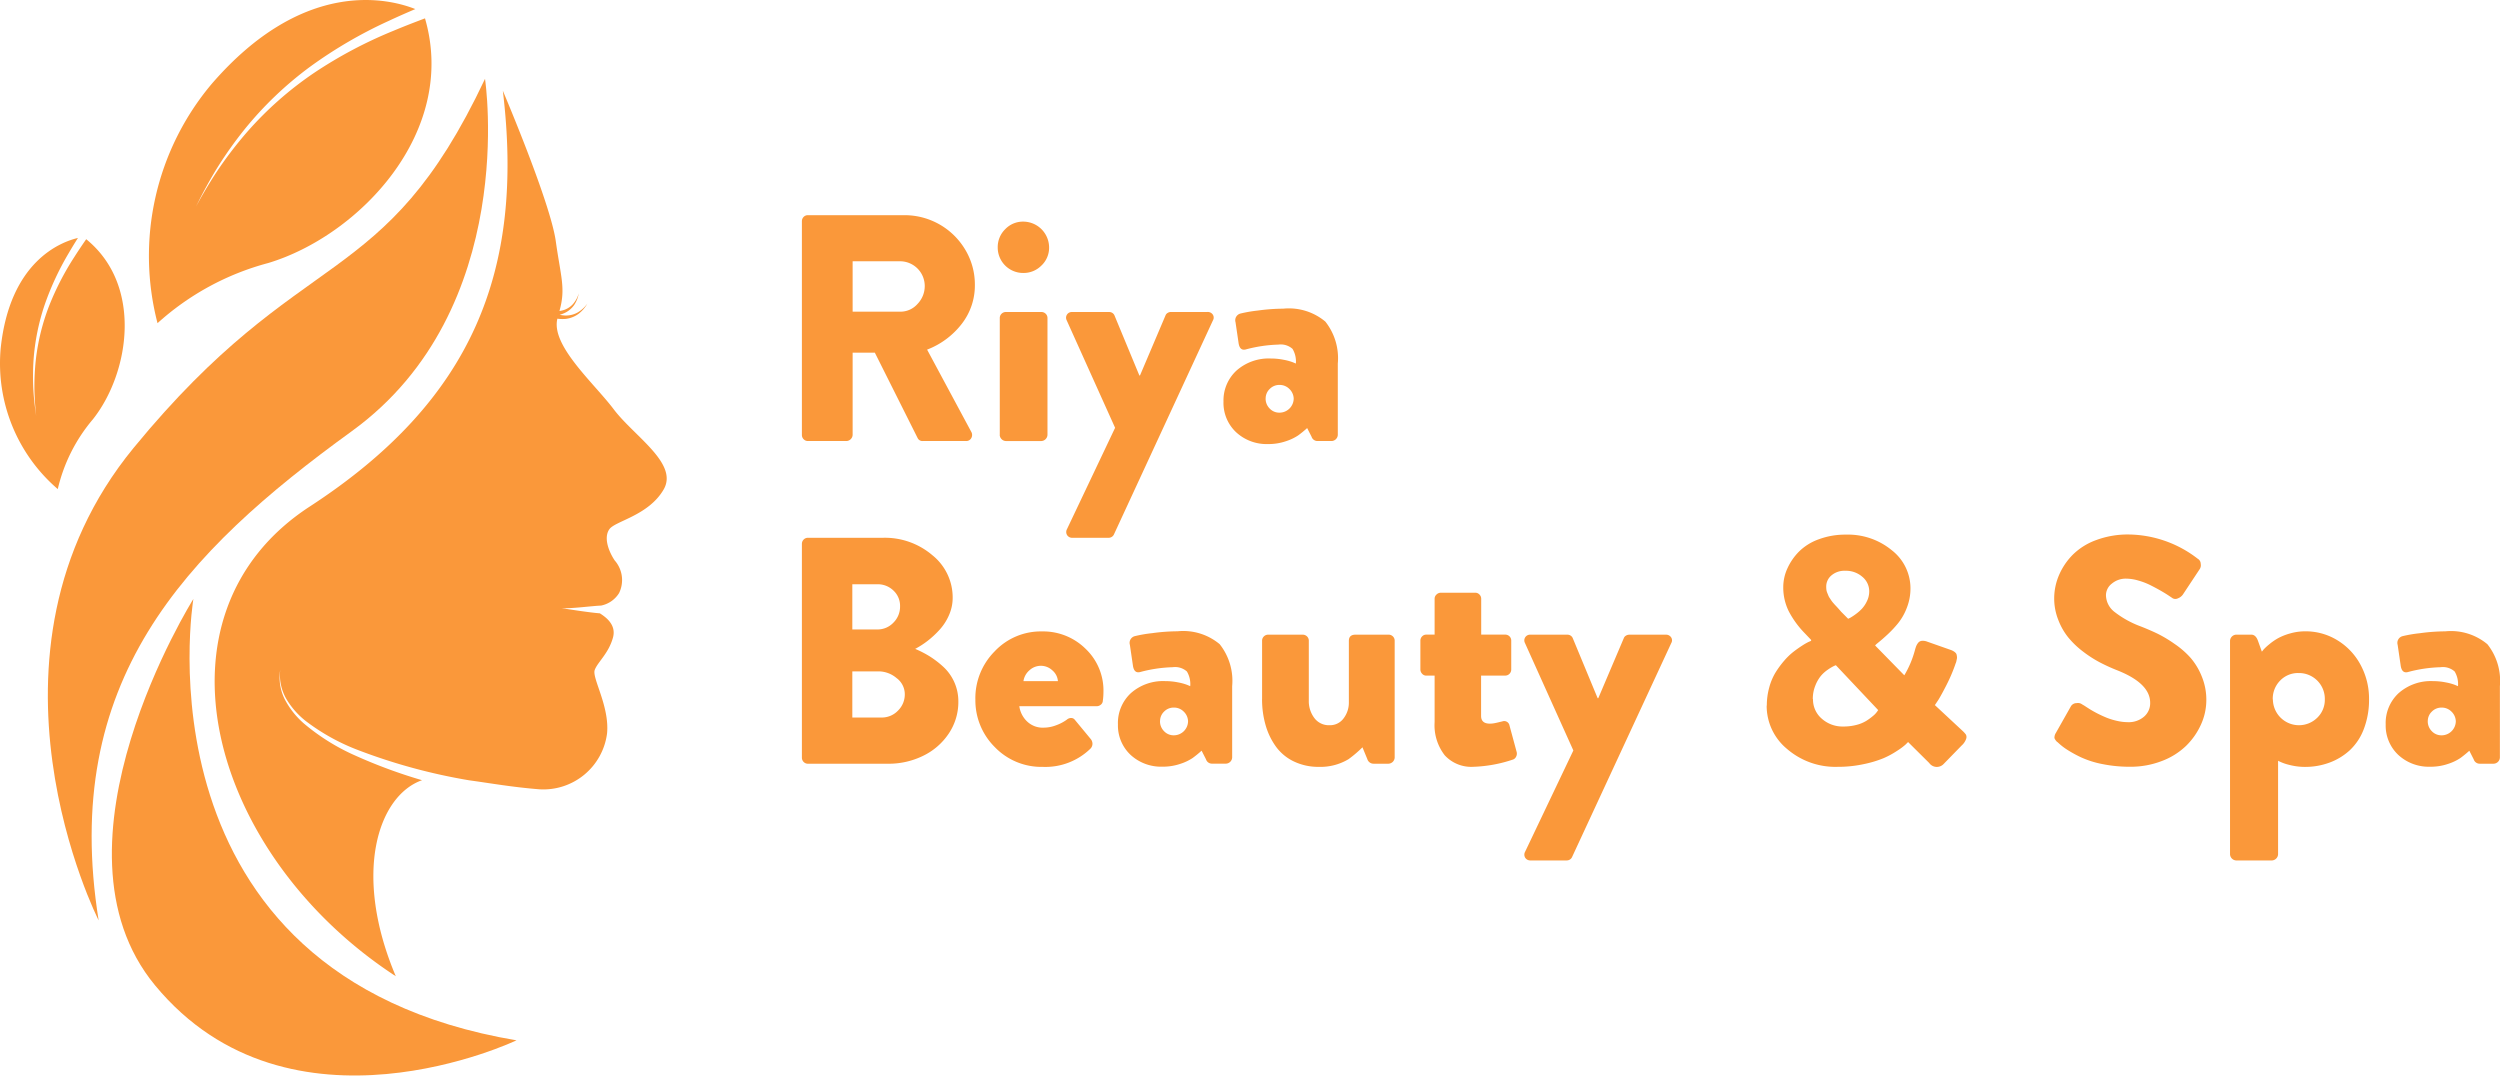 <svg xmlns="http://www.w3.org/2000/svg" width="180.185" height="77.517" viewBox="0 0 180.185 77.517">
  <g id="logo" transform="translate(-375.02 -29)">
    <g id="Group_3" data-name="Group 3" transform="translate(375.02 29)">
      <path id="Path_1" data-name="Path 1" d="M253.406,300.235a19.281,19.281,0,0,0-7.984,4.336,19.259,19.259,0,0,1,3.881-17.217c6.673-7.74,12.831-6.164,14.7-5.421-.636.271-1.272.549-1.9.844a32.778,32.778,0,0,0-5.69,3.316,25.675,25.675,0,0,0-4.742,4.539,28.992,28.992,0,0,0-1.9,2.671c-.578.93-1.095,1.887-1.577,2.863.522-.955,1.077-1.892,1.688-2.791a28.76,28.76,0,0,1,1.989-2.573,25.229,25.229,0,0,1,4.846-4.277,32.121,32.121,0,0,1,5.7-3.023c.752-.316,1.515-.61,2.283-.9C267.08,290.8,259.955,298.257,253.406,300.235Z" transform="translate(-234.069 -281.279)" fill="#fa983a"/>
      <path id="Path_2" data-name="Path 2" d="M278.472,315.233a11.96,11.96,0,0,0-2.532,5.032,11.938,11.938,0,0,1-4.115-10.139c.658-6.3,4.352-7.674,5.568-7.962-.229.364-.453.729-.668,1.1a20.3,20.3,0,0,0-1.723,3.7,15.93,15.93,0,0,0-.808,3.988,18.073,18.073,0,0,0-.02,2.031c.034.676.111,1.348.21,2.015-.072-.671-.12-1.344-.128-2.015a17.963,17.963,0,0,1,.1-2.015,15.667,15.667,0,0,1,.954-3.892,19.933,19.933,0,0,1,1.835-3.557c.271-.428.555-.846.844-1.265C282.1,305.594,281.106,311.909,278.472,315.233Z" transform="translate(-271.776 -285.014)" fill="#fa983a"/>
      <g id="Group_2" data-name="Group 2" transform="translate(3.445 5.683)">
        <g id="Group_1" data-name="Group 1" transform="translate(0)">
          <path id="Path_3" data-name="Path 3" d="M231.078,319.229c11.769-7.662,15.472-17.021,13.911-29.965,0,0,3.421,8.022,3.816,10.842.364,2.6.726,3.4.265,5.033a2.121,2.121,0,0,0,.335-.077,1.535,1.535,0,0,0,.657-.443,2.03,2.03,0,0,0,.4-.752,2.151,2.151,0,0,1-.32.822,1.724,1.724,0,0,1-.657.573,2.2,2.2,0,0,1-.4.15,2.275,2.275,0,0,0,.429.053,1.726,1.726,0,0,0,.864-.218,2.272,2.272,0,0,0,.705-.643,2.4,2.4,0,0,1-.65.748,1.938,1.938,0,0,1-.912.356,2.578,2.578,0,0,1-.6-.015c-.478,1.933,2.631,4.635,4.061,6.531,1.461,1.938,4.682,3.9,3.6,5.775s-3.481,2.273-3.908,2.86-.082,1.568.375,2.255a2.143,2.143,0,0,1,.317,2.357,1.987,1.987,0,0,1-1.3.9c-.67.026-2.17.233-2.847.185.636.1,2.114.328,2.764.373.384.248,1.206.8.945,1.746-.322,1.167-1.117,1.771-1.318,2.344s1.078,2.618.891,4.568a4.629,4.629,0,0,1-4.876,4.025c-1.96-.155-3.505-.436-5.062-.648a41.668,41.668,0,0,1-8-2.177,14.985,14.985,0,0,1-3.774-2.093,5.787,5.787,0,0,1-1.415-1.615,3.439,3.439,0,0,1-.428-2.093,3.5,3.5,0,0,0,.33,2.147,5.972,5.972,0,0,0,1.37,1.732,15.342,15.342,0,0,0,3.743,2.331,36.76,36.76,0,0,0,4.778,1.76c-3.178,1.119-5.022,6.738-1.892,14.13C223.8,344.3,219.138,327,231.078,319.229Z" transform="translate(-212.193 -288.407)" fill="#fa983a"/>
          <path id="Path_4" data-name="Path 4" d="M271.294,288.218s2.521,16.608-9.6,25.393-21.007,18.052-18.247,35.261c0,0-9.724-19.134,2.521-34.057S263.97,303.743,271.294,288.218Z" transform="translate(-239.782 -288.218)" fill="#fa983a"/>
        </g>
        <path id="Path_5" data-name="Path 5" d="M240.391,361.65c-8.362-10.117,2.761-27.85,2.761-27.85s-4.561,27.131,23.289,31.812C266.441,365.612,250.114,373.411,240.391,361.65Z" transform="translate(-232.659 -296.314)" fill="#fa983a"/>
      </g>
    </g>
    <path id="Path_224" data-name="Path 224" d="M2.578,26.835v-15.4a.436.436,0,0,1,.125-.31A.421.421,0,0,1,3.021,11H9.97a5.082,5.082,0,0,1,4.394,2.509,4.884,4.884,0,0,1,.681,2.521,4.51,4.51,0,0,1-.943,2.8,5.762,5.762,0,0,1-2.5,1.86l3.178,5.916a.452.452,0,0,1,.012.449.409.409,0,0,1-.4.222H11.3a.381.381,0,0,1-.374-.2L7.835,20.908h-1.6v5.927a.465.465,0,0,1-.443.443H3.021a.421.421,0,0,1-.318-.13.436.436,0,0,1-.125-.312Zm3.657-8.88h3.44a1.635,1.635,0,0,0,1.24-.562,1.853,1.853,0,0,0,.517-1.3,1.783,1.783,0,0,0-1.76-1.771H6.234Zm13.614-3.333a1.8,1.8,0,0,1-1.318.543,1.832,1.832,0,0,1-1.839-1.84,1.8,1.8,0,0,1,.543-1.318,1.763,1.763,0,0,1,1.3-.543,1.87,1.87,0,0,1,1.86,1.86,1.763,1.763,0,0,1-.546,1.3ZM16.84,26.835V18.421a.421.421,0,0,1,.13-.318.436.436,0,0,1,.31-.125h2.558a.436.436,0,0,1,.31.125.421.421,0,0,1,.13.318v8.415a.465.465,0,0,1-.443.443H17.278a.465.465,0,0,1-.443-.443Zm8.312-.511L21.664,18.58a.411.411,0,0,1,.4-.6h2.657a.408.408,0,0,1,.388.25L26.9,22.552h.046l1.839-4.326a.342.342,0,0,1,.147-.176.449.449,0,0,1,.249-.074h2.623a.432.432,0,0,1,.388.188.388.388,0,0,1,.012.415l-7.122,15.4a.422.422,0,0,1-.388.273h-2.61a.432.432,0,0,1-.388-.188.427.427,0,0,1-.012-.437Zm7.812-1.885A2.929,2.929,0,0,1,33.9,22.2a3.5,3.5,0,0,1,2.487-.869,4.594,4.594,0,0,1,.914.091,3.767,3.767,0,0,1,.664.181l.215.091a1.764,1.764,0,0,0-.239-1.056,1.273,1.273,0,0,0-1.022-.31,10.077,10.077,0,0,0-2.316.34q-.477.147-.557-.488l-.215-1.465a.5.5,0,0,1,.352-.625,9.672,9.672,0,0,1,1.249-.216,13.869,13.869,0,0,1,1.839-.136,4.093,4.093,0,0,1,3.032.93,4.249,4.249,0,0,1,.9,3.023v5.144a.465.465,0,0,1-.443.443H39.732a.445.445,0,0,1-.42-.31l-.318-.625a7.577,7.577,0,0,1-.653.533,3.587,3.587,0,0,1-.891.42,3.862,3.862,0,0,1-1.272.2,3.237,3.237,0,0,1-2.305-.853,2.9,2.9,0,0,1-.909-2.206ZM36,24.212a1,1,0,0,0,.29.721.946.946,0,0,0,.71.3,1.027,1.027,0,0,0,1.024-1.022,1.008,1.008,0,0,0-.318-.693.981.981,0,0,0-.7-.284.965.965,0,0,0-.71.29.939.939,0,0,0-.293.687ZM2.578,50.091v-15.4a.436.436,0,0,1,.125-.31.421.421,0,0,1,.318-.13H8.437a5.262,5.262,0,0,1,3.543,1.255,3.9,3.9,0,0,1,1.465,3.071,3.08,3.08,0,0,1-.261,1.24,3.823,3.823,0,0,1-.687,1.067,6.7,6.7,0,0,1-.863.8,6.224,6.224,0,0,1-.891.574,7.787,7.787,0,0,1,1.016.521,6.808,6.808,0,0,1,.988.75,3.378,3.378,0,0,1,1.107,2.521,4.073,4.073,0,0,1-.687,2.305,4.643,4.643,0,0,1-1.845,1.607,5.628,5.628,0,0,1-2.532.574H3.021a.421.421,0,0,1-.318-.13.436.436,0,0,1-.125-.317Zm3.634-9.232H8.017a1.564,1.564,0,0,0,1.153-.488,1.619,1.619,0,0,0,.483-1.181,1.5,1.5,0,0,0-.477-1.136A1.618,1.618,0,0,0,8.018,37.6H6.212Zm0,6.347H8.324A1.605,1.605,0,0,0,9.5,46.712a1.628,1.628,0,0,0,.494-1.2A1.447,1.447,0,0,0,9.4,44.362a2.015,2.015,0,0,0-1.3-.483H6.212Zm8.868-1.329a4.784,4.784,0,0,1,1.391-3.44A4.574,4.574,0,0,1,19.895,41a4.35,4.35,0,0,1,3.117,1.24,4.146,4.146,0,0,1,1.3,3.129,4.491,4.491,0,0,1-.046.636.373.373,0,0,1-.147.278.465.465,0,0,1-.3.108H18.248a1.879,1.879,0,0,0,.517,1.056,1.633,1.633,0,0,0,1.266.488,2.5,2.5,0,0,0,.869-.171,3.084,3.084,0,0,0,.767-.4.477.477,0,0,1,.31-.125.329.329,0,0,1,.267.125l1.158,1.4a.557.557,0,0,1,.119.329.509.509,0,0,1-.142.352,4.651,4.651,0,0,1-3.44,1.318,4.66,4.66,0,0,1-3.457-1.425,4.747,4.747,0,0,1-1.4-3.454Zm3.463-1.295H21.03a1.128,1.128,0,0,0-.4-.775,1.208,1.208,0,0,0-1.652-.005,1.271,1.271,0,0,0-.432.781Zm6.813,3.112a2.929,2.929,0,0,1,.93-2.243,3.5,3.5,0,0,1,2.487-.869,4.594,4.594,0,0,1,.914.091,3.767,3.767,0,0,1,.664.181l.215.091a1.764,1.764,0,0,0-.239-1.056,1.273,1.273,0,0,0-1.022-.31,10.077,10.077,0,0,0-2.316.34q-.477.147-.557-.488l-.215-1.465a.5.5,0,0,1,.352-.625,9.67,9.67,0,0,1,1.249-.215,13.869,13.869,0,0,1,1.839-.136,4.093,4.093,0,0,1,3.032.93,4.25,4.25,0,0,1,.9,3.023v5.144a.465.465,0,0,1-.443.443H32.124a.445.445,0,0,1-.42-.31l-.318-.625a7.577,7.577,0,0,1-.653.533,3.587,3.587,0,0,1-.891.42,3.862,3.862,0,0,1-1.272.2,3.237,3.237,0,0,1-2.305-.853,2.9,2.9,0,0,1-.908-2.206Zm3.032-.227a1,1,0,0,0,.29.721.946.946,0,0,0,.71.3,1.027,1.027,0,0,0,1.022-1.022,1.008,1.008,0,0,0-.318-.693.981.981,0,0,0-.7-.284.965.965,0,0,0-.71.29.939.939,0,0,0-.29.687Zm7.358-1.59v-4.2a.421.421,0,0,1,.13-.318.436.436,0,0,1,.31-.125h2.487a.436.436,0,0,1,.31.125.421.421,0,0,1,.13.318v4.3a2.015,2.015,0,0,0,.4,1.266,1.3,1.3,0,0,0,1.09.517,1.209,1.209,0,0,0,1.022-.5A1.86,1.86,0,0,0,42,46.116v-4.44q0-.443.488-.443h2.374a.436.436,0,0,1,.31.125.421.421,0,0,1,.13.318v8.415a.465.465,0,0,1-.443.443H43.775a.465.465,0,0,1-.443-.329l-.352-.853a8.643,8.643,0,0,1-1,.853,3.932,3.932,0,0,1-2.135.557,4.081,4.081,0,0,1-1.805-.388,3.411,3.411,0,0,1-1.289-1.062A4.957,4.957,0,0,1,36,47.76a6.693,6.693,0,0,1-.256-1.883ZM48.18,47.536v-3.35h-.6a.388.388,0,0,1-.3-.136.442.442,0,0,1-.125-.31V41.676a.431.431,0,0,1,.125-.318.4.4,0,0,1,.3-.127h.6V38.642a.405.405,0,0,1,.136-.3.433.433,0,0,1,.31-.13h2.487a.4.4,0,0,1,.3.13.422.422,0,0,1,.125.3v2.589H53.26a.427.427,0,0,1,.443.443v2.069a.436.436,0,0,1-.125.31.421.421,0,0,1-.318.13H51.53V47.09q0,.557.636.557a1.744,1.744,0,0,0,.31-.029q.159-.029.352-.078l.239-.057a.388.388,0,0,1,.511.3l.522,1.93a.473.473,0,0,1-.051.323.392.392,0,0,1-.256.21,9.853,9.853,0,0,1-2.816.511,2.6,2.6,0,0,1-2.067-.829,3.528,3.528,0,0,1-.73-2.389Zm10,2.044-3.488-7.744a.411.411,0,0,1,.4-.6h2.657a.408.408,0,0,1,.388.25l1.794,4.326h.046l1.839-4.326a.342.342,0,0,1,.147-.176.449.449,0,0,1,.251-.074h2.623a.432.432,0,0,1,.388.188.388.388,0,0,1,.012.415L58.1,57.233a.422.422,0,0,1-.388.273h-2.61a.432.432,0,0,1-.388-.188.427.427,0,0,1-.012-.437Zm13.944-3.236a4.852,4.852,0,0,1,.176-1.312,4.138,4.138,0,0,1,.46-1.085,6.688,6.688,0,0,1,.625-.846,4.632,4.632,0,0,1,.676-.647q.335-.256.62-.437a4.207,4.207,0,0,1,.454-.261l.181-.078v-.068l-.465-.488A6.659,6.659,0,0,1,73.7,39.537a3.865,3.865,0,0,1-.391-1.743,3.246,3.246,0,0,1,.3-1.34,4.149,4.149,0,0,1,.835-1.209,3.881,3.881,0,0,1,1.425-.886,5.481,5.481,0,0,1,1.953-.335,4.968,4.968,0,0,1,3.315,1.13,3.476,3.476,0,0,1,1.34,2.753,3.782,3.782,0,0,1-.261,1.385,4.083,4.083,0,0,1-.636,1.124,8.154,8.154,0,0,1-.75.8q-.374.347-.636.557t-.261.244l2.1,2.146a7.065,7.065,0,0,0,.76-1.794q.046-.171.085-.278a.988.988,0,0,1,.113-.215.465.465,0,0,1,.159-.155.484.484,0,0,1,.227-.046.936.936,0,0,1,.323.068l1.705.6a1.086,1.086,0,0,1,.2.1.72.72,0,0,1,.136.113.3.3,0,0,1,.068.147q.017.091.022.147a.537.537,0,0,1-.017.159q-.022.1-.029.142a.785.785,0,0,1-.046.142.8.8,0,0,0-.04.113,11.616,11.616,0,0,1-.613,1.431q-.364.715-.6,1.1l-.25.374,1.976,1.839a1.89,1.89,0,0,1,.261.284.388.388,0,0,1,.017.31,1.136,1.136,0,0,1-.323.477l-1.295,1.329a.674.674,0,0,1-1.045-.068l-1.522-1.51-.193.193a4.682,4.682,0,0,1-.584.432,6.288,6.288,0,0,1-1,.543,7.984,7.984,0,0,1-1.425.426,8.725,8.725,0,0,1-1.86.193,5.329,5.329,0,0,1-3.662-1.289,4.025,4.025,0,0,1-1.468-3.132Zm5.86-6.256q.057-.022.164-.078a3.82,3.82,0,0,0,.369-.244,3.188,3.188,0,0,0,.46-.4,2.17,2.17,0,0,0,.364-.55,1.6,1.6,0,0,0,.164-.7,1.355,1.355,0,0,0-.494-1.05,1.791,1.791,0,0,0-1.232-.437,1.443,1.443,0,0,0-1,.335,1.05,1.05,0,0,0-.374.812,1.953,1.953,0,0,0,.012.215.83.83,0,0,0,.057.215l.078.193a.971.971,0,0,0,.108.2q.078.119.119.181a1.891,1.891,0,0,0,.155.193q.113.13.164.181t.193.21q.142.159.188.215Zm-2.532,5.791a1.819,1.819,0,0,0,.63,1.408,2.248,2.248,0,0,0,1.561.567,3.658,3.658,0,0,0,.953-.119,2.545,2.545,0,0,0,.715-.3,4.341,4.341,0,0,0,.477-.352,1.507,1.507,0,0,0,.284-.3l.078-.113L77.1,43.436a1.558,1.558,0,0,0-.181.078,3.238,3.238,0,0,0-.4.244,2.462,2.462,0,0,0-.5.449,2.616,2.616,0,0,0-.4.7,2.558,2.558,0,0,0-.181.967Zm17.612,3.1a.769.769,0,0,1-.21-.29.639.639,0,0,1,.1-.369l1.09-1.93a.478.478,0,0,1,.409-.222.5.5,0,0,1,.388.085l.171.1q.171.113.388.25t.55.31q.335.171.676.31a4.852,4.852,0,0,0,.75.227,3.566,3.566,0,0,0,.775.091,1.688,1.688,0,0,0,1.153-.391,1.274,1.274,0,0,0,.449-1.008q0-1.408-2.4-2.35a12.984,12.984,0,0,1-1.24-.567,8.573,8.573,0,0,1-1.2-.775,6.248,6.248,0,0,1-1.056-1.008,4.63,4.63,0,0,1-.721-1.26,4.175,4.175,0,0,1-.3-1.539,4.283,4.283,0,0,1,.347-1.7,4.74,4.74,0,0,1,.994-1.473,4.651,4.651,0,0,1,1.692-1.056,6.536,6.536,0,0,1,2.339-.4,8.263,8.263,0,0,1,4.974,1.749.424.424,0,0,1,.215.369.5.5,0,0,1-.068.369l-1.191,1.8a.76.76,0,0,1-.374.31.407.407,0,0,1-.408-.012q-.012-.012-.278-.188t-.584-.357q-.318-.181-.726-.388a4.922,4.922,0,0,0-.874-.335,3.21,3.21,0,0,0-.862-.135,1.561,1.561,0,0,0-1.039.357,1.065,1.065,0,0,0-.426.835,1.555,1.555,0,0,0,.584,1.181,7.01,7.01,0,0,0,1.947,1.079q.659.261,1.2.522a9.369,9.369,0,0,1,1.226.738,6.239,6.239,0,0,1,1.153,1.008,4.793,4.793,0,0,1,.795,1.329,4.405,4.405,0,0,1,.329,1.705,4.257,4.257,0,0,1-.388,1.766,5.038,5.038,0,0,1-1.073,1.533,5.109,5.109,0,0,1-1.743,1.09,6.224,6.224,0,0,1-2.294.415,9.862,9.862,0,0,1-1.993-.193,6.735,6.735,0,0,1-1.578-.505,8.583,8.583,0,0,1-1.028-.574,4.341,4.341,0,0,1-.633-.509Zm15.908,1.351v6.734a.465.465,0,0,1-.443.443h-2.577a.465.465,0,0,1-.443-.443V41.676a.465.465,0,0,1,.443-.443h1.09q.329,0,.488.465l.273.76.13-.159a3.683,3.683,0,0,1,.381-.352,4.29,4.29,0,0,1,.63-.443,4.093,4.093,0,0,1,.874-.352,3.9,3.9,0,0,1,1.107-.159,4.36,4.36,0,0,1,2.345.659,4.6,4.6,0,0,1,1.658,1.777,5.121,5.121,0,0,1,.6,2.447,5.864,5.864,0,0,1-.369,2.14,4.041,4.041,0,0,1-1.008,1.539,4.419,4.419,0,0,1-1.472.9,5.052,5.052,0,0,1-1.777.31,4.51,4.51,0,0,1-1.107-.142,3.539,3.539,0,0,1-.822-.3Zm-.374-4.429a1.88,1.88,0,0,0,3.2,1.318,1.789,1.789,0,0,0,.543-1.323A1.86,1.86,0,0,0,110.45,44a1.783,1.783,0,0,0-1.329.543,1.855,1.855,0,0,0-.532,1.357Zm8.13,1.794a2.929,2.929,0,0,1,.93-2.243,3.5,3.5,0,0,1,2.487-.869,4.594,4.594,0,0,1,.914.091,3.766,3.766,0,0,1,.664.181l.216.091a1.764,1.764,0,0,0-.239-1.056,1.273,1.273,0,0,0-1.022-.31,10.077,10.077,0,0,0-2.316.34q-.477.147-.557-.488l-.215-1.465a.5.5,0,0,1,.352-.625,9.671,9.671,0,0,1,1.246-.212,13.868,13.868,0,0,1,1.839-.136,4.093,4.093,0,0,1,3.032.93,4.25,4.25,0,0,1,.9,3.023v5.144a.465.465,0,0,1-.443.443h-1.022a.445.445,0,0,1-.42-.31l-.318-.625a7.577,7.577,0,0,1-.653.533,3.587,3.587,0,0,1-.891.42,3.862,3.862,0,0,1-1.272.2,3.237,3.237,0,0,1-2.305-.853,2.9,2.9,0,0,1-.906-2.211Zm3.032-.227a1,1,0,0,0,.29.721.947.947,0,0,0,.71.3,1.027,1.027,0,0,0,1.022-1.022,1.008,1.008,0,0,0-.318-.693.981.981,0,0,0-.7-.284.965.965,0,0,0-.71.29.939.939,0,0,0-.292.686Z" transform="translate(430.238 33.509)" fill="#fa983a"/>
  </g>
</svg>
